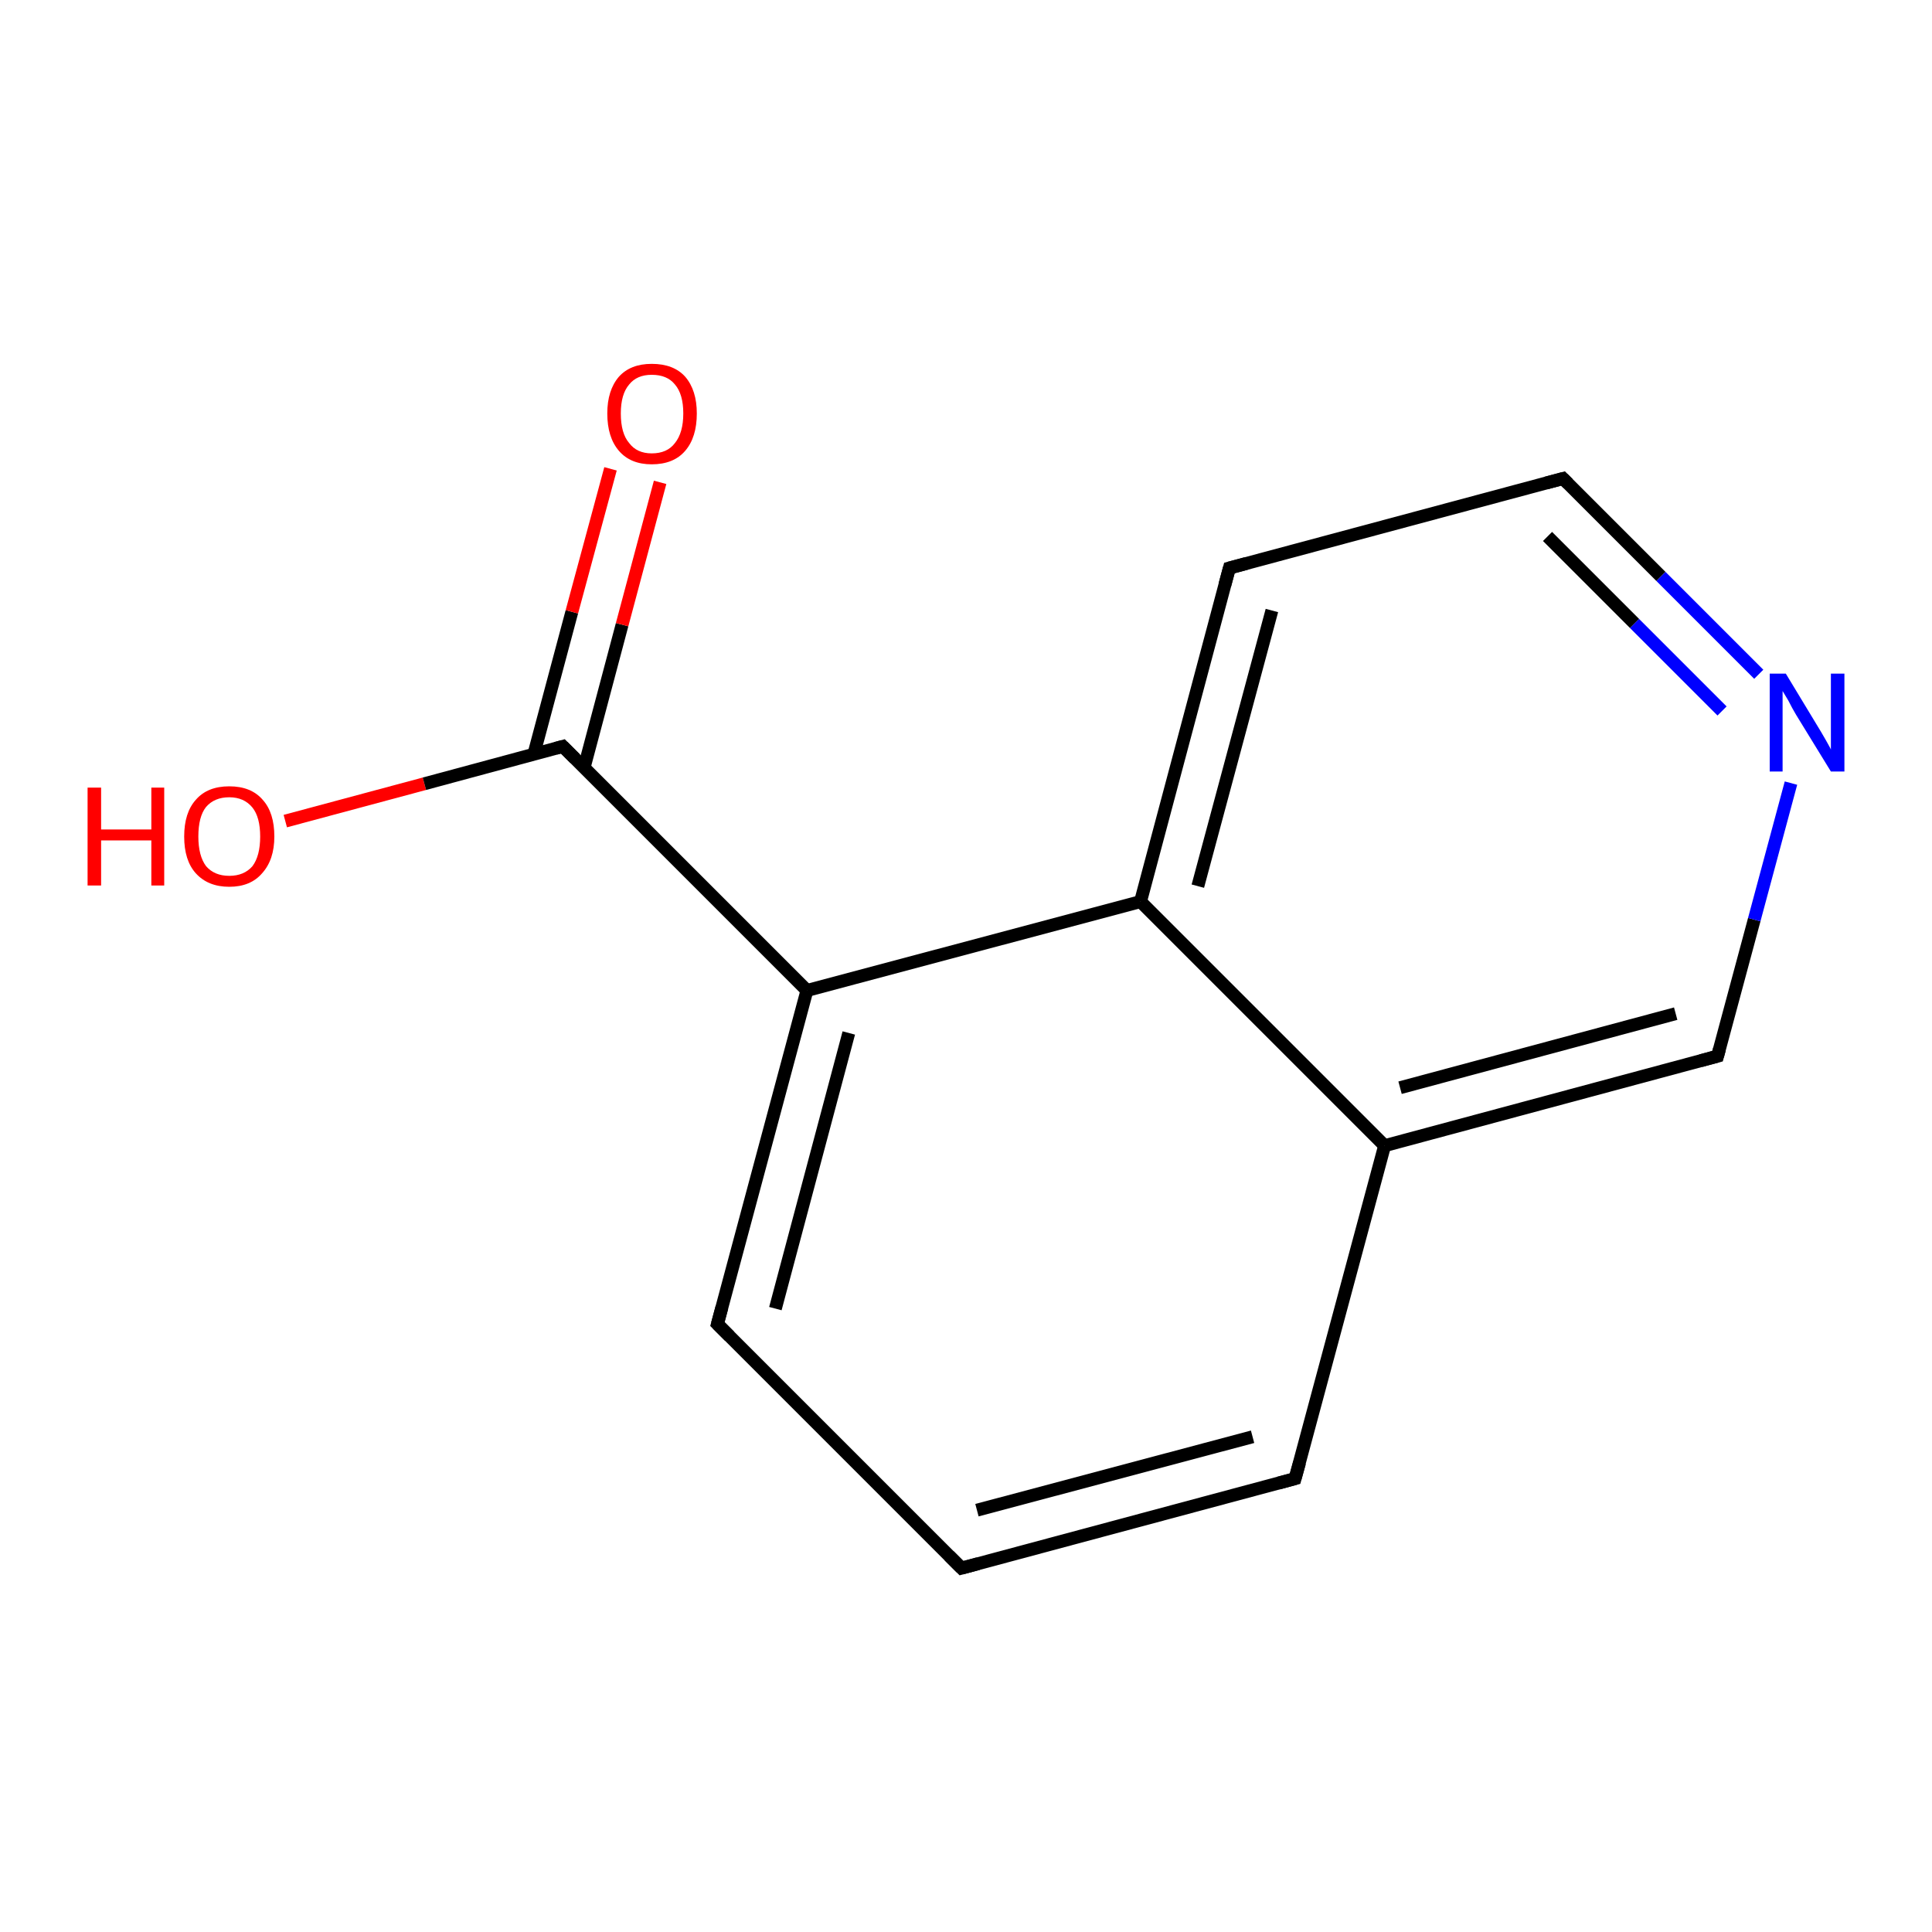 <?xml version='1.0' encoding='iso-8859-1'?>
<svg version='1.1' baseProfile='full'
              xmlns='http://www.w3.org/2000/svg'
                      xmlns:rdkit='http://www.rdkit.org/xml'
                      xmlns:xlink='http://www.w3.org/1999/xlink'
                  xml:space='preserve'
width='300px' height='300px' viewBox='0 0 300 300'>
<!-- END OF HEADER -->
<rect style='opacity:1.0;fill:#FFFFFF;stroke:none' width='300.0' height='300.0' x='0.0' y='0.0'> </rect>
<path class='bond-0 atom-0 atom-1' d='M 44.3,127.5 L 65.9,121.7' style='fill:none;fill-rule:evenodd;stroke:#FF0000;stroke-width:2.0px;stroke-linecap:butt;stroke-linejoin:miter;stroke-opacity:1' />
<path class='bond-0 atom-0 atom-1' d='M 65.9,121.7 L 87.4,115.9' style='fill:none;fill-rule:evenodd;stroke:#000000;stroke-width:2.0px;stroke-linecap:butt;stroke-linejoin:miter;stroke-opacity:1' />
<path class='bond-1 atom-1 atom-2' d='M 90.7,119.2 L 96.6,97.0' style='fill:none;fill-rule:evenodd;stroke:#000000;stroke-width:2.0px;stroke-linecap:butt;stroke-linejoin:miter;stroke-opacity:1' />
<path class='bond-1 atom-1 atom-2' d='M 96.6,97.0 L 102.5,74.9' style='fill:none;fill-rule:evenodd;stroke:#FF0000;stroke-width:2.0px;stroke-linecap:butt;stroke-linejoin:miter;stroke-opacity:1' />
<path class='bond-1 atom-1 atom-2' d='M 82.9,117.1 L 88.8,95.0' style='fill:none;fill-rule:evenodd;stroke:#000000;stroke-width:2.0px;stroke-linecap:butt;stroke-linejoin:miter;stroke-opacity:1' />
<path class='bond-1 atom-1 atom-2' d='M 88.8,95.0 L 94.8,72.8' style='fill:none;fill-rule:evenodd;stroke:#FF0000;stroke-width:2.0px;stroke-linecap:butt;stroke-linejoin:miter;stroke-opacity:1' />
<path class='bond-2 atom-1 atom-3' d='M 87.4,115.9 L 125.3,153.8' style='fill:none;fill-rule:evenodd;stroke:#000000;stroke-width:2.0px;stroke-linecap:butt;stroke-linejoin:miter;stroke-opacity:1' />
<path class='bond-3 atom-3 atom-4' d='M 125.3,153.8 L 111.4,205.6' style='fill:none;fill-rule:evenodd;stroke:#000000;stroke-width:2.0px;stroke-linecap:butt;stroke-linejoin:miter;stroke-opacity:1' />
<path class='bond-3 atom-3 atom-4' d='M 131.8,160.4 L 120.4,203.2' style='fill:none;fill-rule:evenodd;stroke:#000000;stroke-width:2.0px;stroke-linecap:butt;stroke-linejoin:miter;stroke-opacity:1' />
<path class='bond-4 atom-4 atom-5' d='M 111.4,205.6 L 149.3,243.5' style='fill:none;fill-rule:evenodd;stroke:#000000;stroke-width:2.0px;stroke-linecap:butt;stroke-linejoin:miter;stroke-opacity:1' />
<path class='bond-5 atom-5 atom-6' d='M 149.3,243.5 L 201.1,229.6' style='fill:none;fill-rule:evenodd;stroke:#000000;stroke-width:2.0px;stroke-linecap:butt;stroke-linejoin:miter;stroke-opacity:1' />
<path class='bond-5 atom-5 atom-6' d='M 151.7,234.5 L 194.5,223.1' style='fill:none;fill-rule:evenodd;stroke:#000000;stroke-width:2.0px;stroke-linecap:butt;stroke-linejoin:miter;stroke-opacity:1' />
<path class='bond-6 atom-6 atom-7' d='M 201.1,229.6 L 215.0,177.9' style='fill:none;fill-rule:evenodd;stroke:#000000;stroke-width:2.0px;stroke-linecap:butt;stroke-linejoin:miter;stroke-opacity:1' />
<path class='bond-7 atom-7 atom-8' d='M 215.0,177.9 L 266.7,164.0' style='fill:none;fill-rule:evenodd;stroke:#000000;stroke-width:2.0px;stroke-linecap:butt;stroke-linejoin:miter;stroke-opacity:1' />
<path class='bond-7 atom-7 atom-8' d='M 217.4,168.9 L 260.2,157.4' style='fill:none;fill-rule:evenodd;stroke:#000000;stroke-width:2.0px;stroke-linecap:butt;stroke-linejoin:miter;stroke-opacity:1' />
<path class='bond-8 atom-8 atom-9' d='M 266.7,164.0 L 272.4,142.8' style='fill:none;fill-rule:evenodd;stroke:#000000;stroke-width:2.0px;stroke-linecap:butt;stroke-linejoin:miter;stroke-opacity:1' />
<path class='bond-8 atom-8 atom-9' d='M 272.4,142.8 L 278.1,121.6' style='fill:none;fill-rule:evenodd;stroke:#0000FF;stroke-width:2.0px;stroke-linecap:butt;stroke-linejoin:miter;stroke-opacity:1' />
<path class='bond-9 atom-9 atom-10' d='M 273.1,104.7 L 257.9,89.5' style='fill:none;fill-rule:evenodd;stroke:#0000FF;stroke-width:2.0px;stroke-linecap:butt;stroke-linejoin:miter;stroke-opacity:1' />
<path class='bond-9 atom-9 atom-10' d='M 257.9,89.5 L 242.7,74.3' style='fill:none;fill-rule:evenodd;stroke:#000000;stroke-width:2.0px;stroke-linecap:butt;stroke-linejoin:miter;stroke-opacity:1' />
<path class='bond-9 atom-9 atom-10' d='M 267.4,110.4 L 253.8,96.8' style='fill:none;fill-rule:evenodd;stroke:#0000FF;stroke-width:2.0px;stroke-linecap:butt;stroke-linejoin:miter;stroke-opacity:1' />
<path class='bond-9 atom-9 atom-10' d='M 253.8,96.8 L 240.3,83.3' style='fill:none;fill-rule:evenodd;stroke:#000000;stroke-width:2.0px;stroke-linecap:butt;stroke-linejoin:miter;stroke-opacity:1' />
<path class='bond-10 atom-10 atom-11' d='M 242.7,74.3 L 190.9,88.2' style='fill:none;fill-rule:evenodd;stroke:#000000;stroke-width:2.0px;stroke-linecap:butt;stroke-linejoin:miter;stroke-opacity:1' />
<path class='bond-11 atom-11 atom-12' d='M 190.9,88.2 L 177.1,140.0' style='fill:none;fill-rule:evenodd;stroke:#000000;stroke-width:2.0px;stroke-linecap:butt;stroke-linejoin:miter;stroke-opacity:1' />
<path class='bond-11 atom-11 atom-12' d='M 197.5,94.8 L 186.0,137.6' style='fill:none;fill-rule:evenodd;stroke:#000000;stroke-width:2.0px;stroke-linecap:butt;stroke-linejoin:miter;stroke-opacity:1' />
<path class='bond-12 atom-12 atom-3' d='M 177.1,140.0 L 125.3,153.8' style='fill:none;fill-rule:evenodd;stroke:#000000;stroke-width:2.0px;stroke-linecap:butt;stroke-linejoin:miter;stroke-opacity:1' />
<path class='bond-13 atom-12 atom-7' d='M 177.1,140.0 L 215.0,177.9' style='fill:none;fill-rule:evenodd;stroke:#000000;stroke-width:2.0px;stroke-linecap:butt;stroke-linejoin:miter;stroke-opacity:1' />
<path d='M 86.3,116.2 L 87.4,115.9 L 89.3,117.8' style='fill:none;stroke:#000000;stroke-width:2.0px;stroke-linecap:butt;stroke-linejoin:miter;stroke-opacity:1;' />
<path d='M 112.1,203.0 L 111.4,205.6 L 113.3,207.5' style='fill:none;stroke:#000000;stroke-width:2.0px;stroke-linecap:butt;stroke-linejoin:miter;stroke-opacity:1;' />
<path d='M 147.4,241.6 L 149.3,243.5 L 151.9,242.8' style='fill:none;stroke:#000000;stroke-width:2.0px;stroke-linecap:butt;stroke-linejoin:miter;stroke-opacity:1;' />
<path d='M 198.5,230.3 L 201.1,229.6 L 201.8,227.1' style='fill:none;stroke:#000000;stroke-width:2.0px;stroke-linecap:butt;stroke-linejoin:miter;stroke-opacity:1;' />
<path d='M 264.1,164.7 L 266.7,164.0 L 267.0,162.9' style='fill:none;stroke:#000000;stroke-width:2.0px;stroke-linecap:butt;stroke-linejoin:miter;stroke-opacity:1;' />
<path d='M 243.5,75.1 L 242.7,74.3 L 240.1,75.0' style='fill:none;stroke:#000000;stroke-width:2.0px;stroke-linecap:butt;stroke-linejoin:miter;stroke-opacity:1;' />
<path d='M 193.5,87.5 L 190.9,88.2 L 190.2,90.8' style='fill:none;stroke:#000000;stroke-width:2.0px;stroke-linecap:butt;stroke-linejoin:miter;stroke-opacity:1;' />
<path class='atom-0' d='M 13.6 122.3
L 15.7 122.3
L 15.7 128.8
L 23.5 128.8
L 23.5 122.3
L 25.5 122.3
L 25.5 137.5
L 23.5 137.5
L 23.5 130.5
L 15.7 130.5
L 15.7 137.5
L 13.6 137.5
L 13.6 122.3
' fill='#FF0000'/>
<path class='atom-0' d='M 28.6 129.9
Q 28.6 126.2, 30.4 124.2
Q 32.2 122.1, 35.6 122.1
Q 39.0 122.1, 40.8 124.2
Q 42.6 126.2, 42.6 129.9
Q 42.6 133.5, 40.7 135.6
Q 38.9 137.7, 35.6 137.7
Q 32.3 137.7, 30.4 135.6
Q 28.6 133.6, 28.6 129.9
M 35.6 136.0
Q 37.9 136.0, 39.2 134.5
Q 40.4 132.9, 40.4 129.9
Q 40.4 126.9, 39.2 125.4
Q 37.9 123.8, 35.6 123.8
Q 33.3 123.8, 32.0 125.3
Q 30.8 126.8, 30.8 129.9
Q 30.8 132.9, 32.0 134.5
Q 33.3 136.0, 35.6 136.0
' fill='#FF0000'/>
<path class='atom-2' d='M 94.3 64.2
Q 94.3 60.6, 96.1 58.5
Q 97.9 56.5, 101.2 56.5
Q 104.6 56.5, 106.4 58.5
Q 108.2 60.6, 108.2 64.2
Q 108.2 67.9, 106.4 70.0
Q 104.6 72.1, 101.2 72.1
Q 97.9 72.1, 96.1 70.0
Q 94.3 67.9, 94.3 64.2
M 101.2 70.4
Q 103.6 70.4, 104.8 68.8
Q 106.1 67.2, 106.1 64.2
Q 106.1 61.2, 104.8 59.7
Q 103.6 58.2, 101.2 58.2
Q 98.9 58.2, 97.7 59.7
Q 96.4 61.2, 96.4 64.2
Q 96.4 67.3, 97.7 68.8
Q 98.9 70.4, 101.2 70.4
' fill='#FF0000'/>
<path class='atom-9' d='M 277.3 104.6
L 282.2 112.7
Q 282.7 113.5, 283.5 114.9
Q 284.3 116.3, 284.3 116.4
L 284.3 104.6
L 286.4 104.6
L 286.4 119.8
L 284.3 119.8
L 278.9 111.0
Q 278.3 110.0, 277.7 108.8
Q 277.0 107.6, 276.8 107.3
L 276.8 119.8
L 274.8 119.8
L 274.8 104.6
L 277.3 104.6
' fill='#0000FF'/>
</svg>
